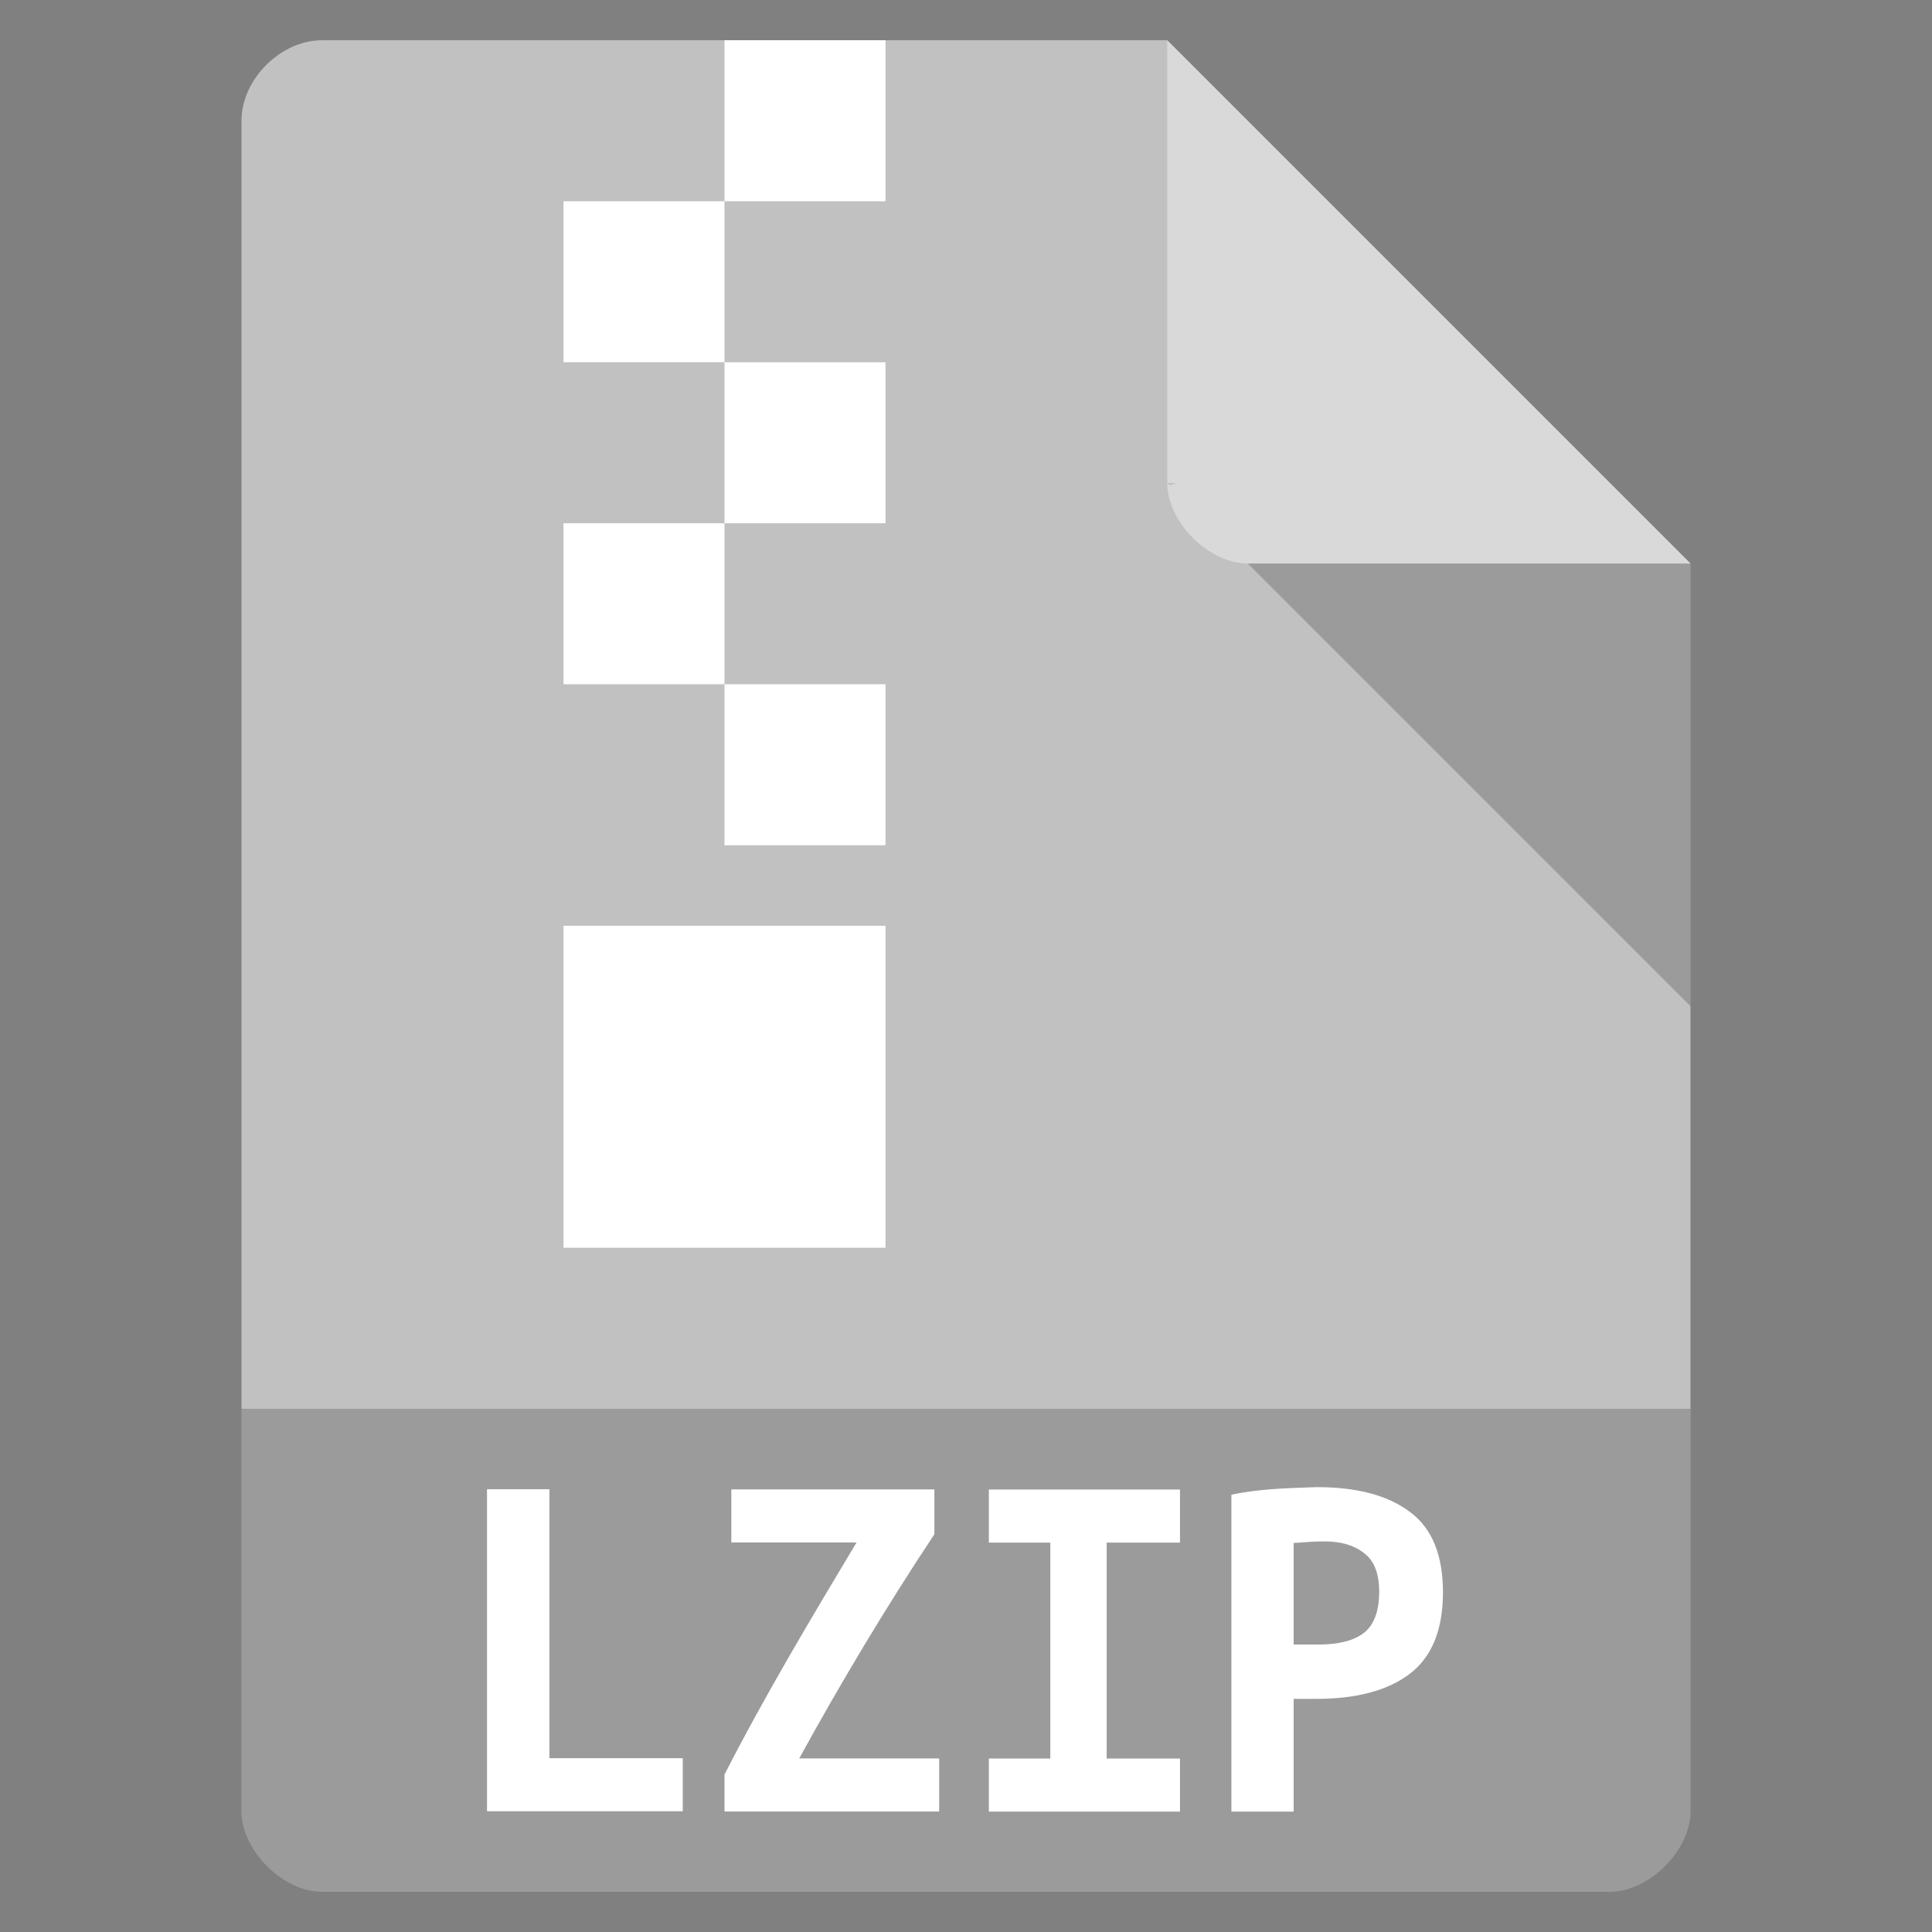<svg viewBox="0 0 48 48" xmlns="http://www.w3.org/2000/svg">
 <rect x="0" y="0" width="48" height="48" fill="#808080" stroke="none"/>
 <path d="m8 1c-1.029 0-2 .971-2 2v42c0 .971 1.029 2 2 2h32c .971 0 2-1.029 2-2v-31l-13-13z" fill="#c1c1c1"/>
 <path d="m29 12l .063.063.156-.063zm2 2l11 11v-11z" fill-opacity=".196"/>
 <path d="m29 1l13 13h-11c-.971 0-2-1.029-2-2z" fill="#ffffff" fill-opacity=".392"/>
 <path d="m6 35v10c0 .971 1.029 2 2 2h32c .971 0 2-1.029 2-2v-10z" fill-opacity=".196"/>
 <g fill="#ffffff">
  <path d="m18 1v4h4v-4zm0 4h-4v4h4zm0 4v4h4v-4zm0 4h-4v4h4zm0 4v4h4v-4zm-4 6v8h8v-8h-4z"/>
  <g transform="scale(.998 1.002)">
   <path d="m23.262 38.04c-1.227 1.842-2.338 3.698-3.366 5.56h3.484v1.316h-5.344v-.916c1.023-1.992 2.182-3.917 3.287-5.754h-3.117v-1.316h5.055v1.109"/>
   <path d="m24.617 44.919v-1.316h1.53v-5.354h-1.53v-1.316h4.758v1.316h-1.825v5.354h1.825v1.316z"/>
   <path d="m32.797 36.874c.991 0 1.76.206 2.306.617.546.403.819 1.066.819 1.989 0 .932-.277 1.607-.832 2.027-.546.411-1.323.617-2.331.617h-.554v2.795h-1.55v-7.857c.713-.152 1.426-.163 2.142-.189m.176 1.347c-.271-.004-.499.024-.769.038v2.518h.63c.496 0 .87-.097 1.122-.29.252-.201.378-.541.378-1.02 0-.453-.126-.772-.378-.957-.244-.193-.571-.29-.983-.29"/>
  </g>
 </g>
 <path d="m16.963 45h-4.863v-8h1.55v6.682h3.313z" fill="#ffffff"/>
</svg>
